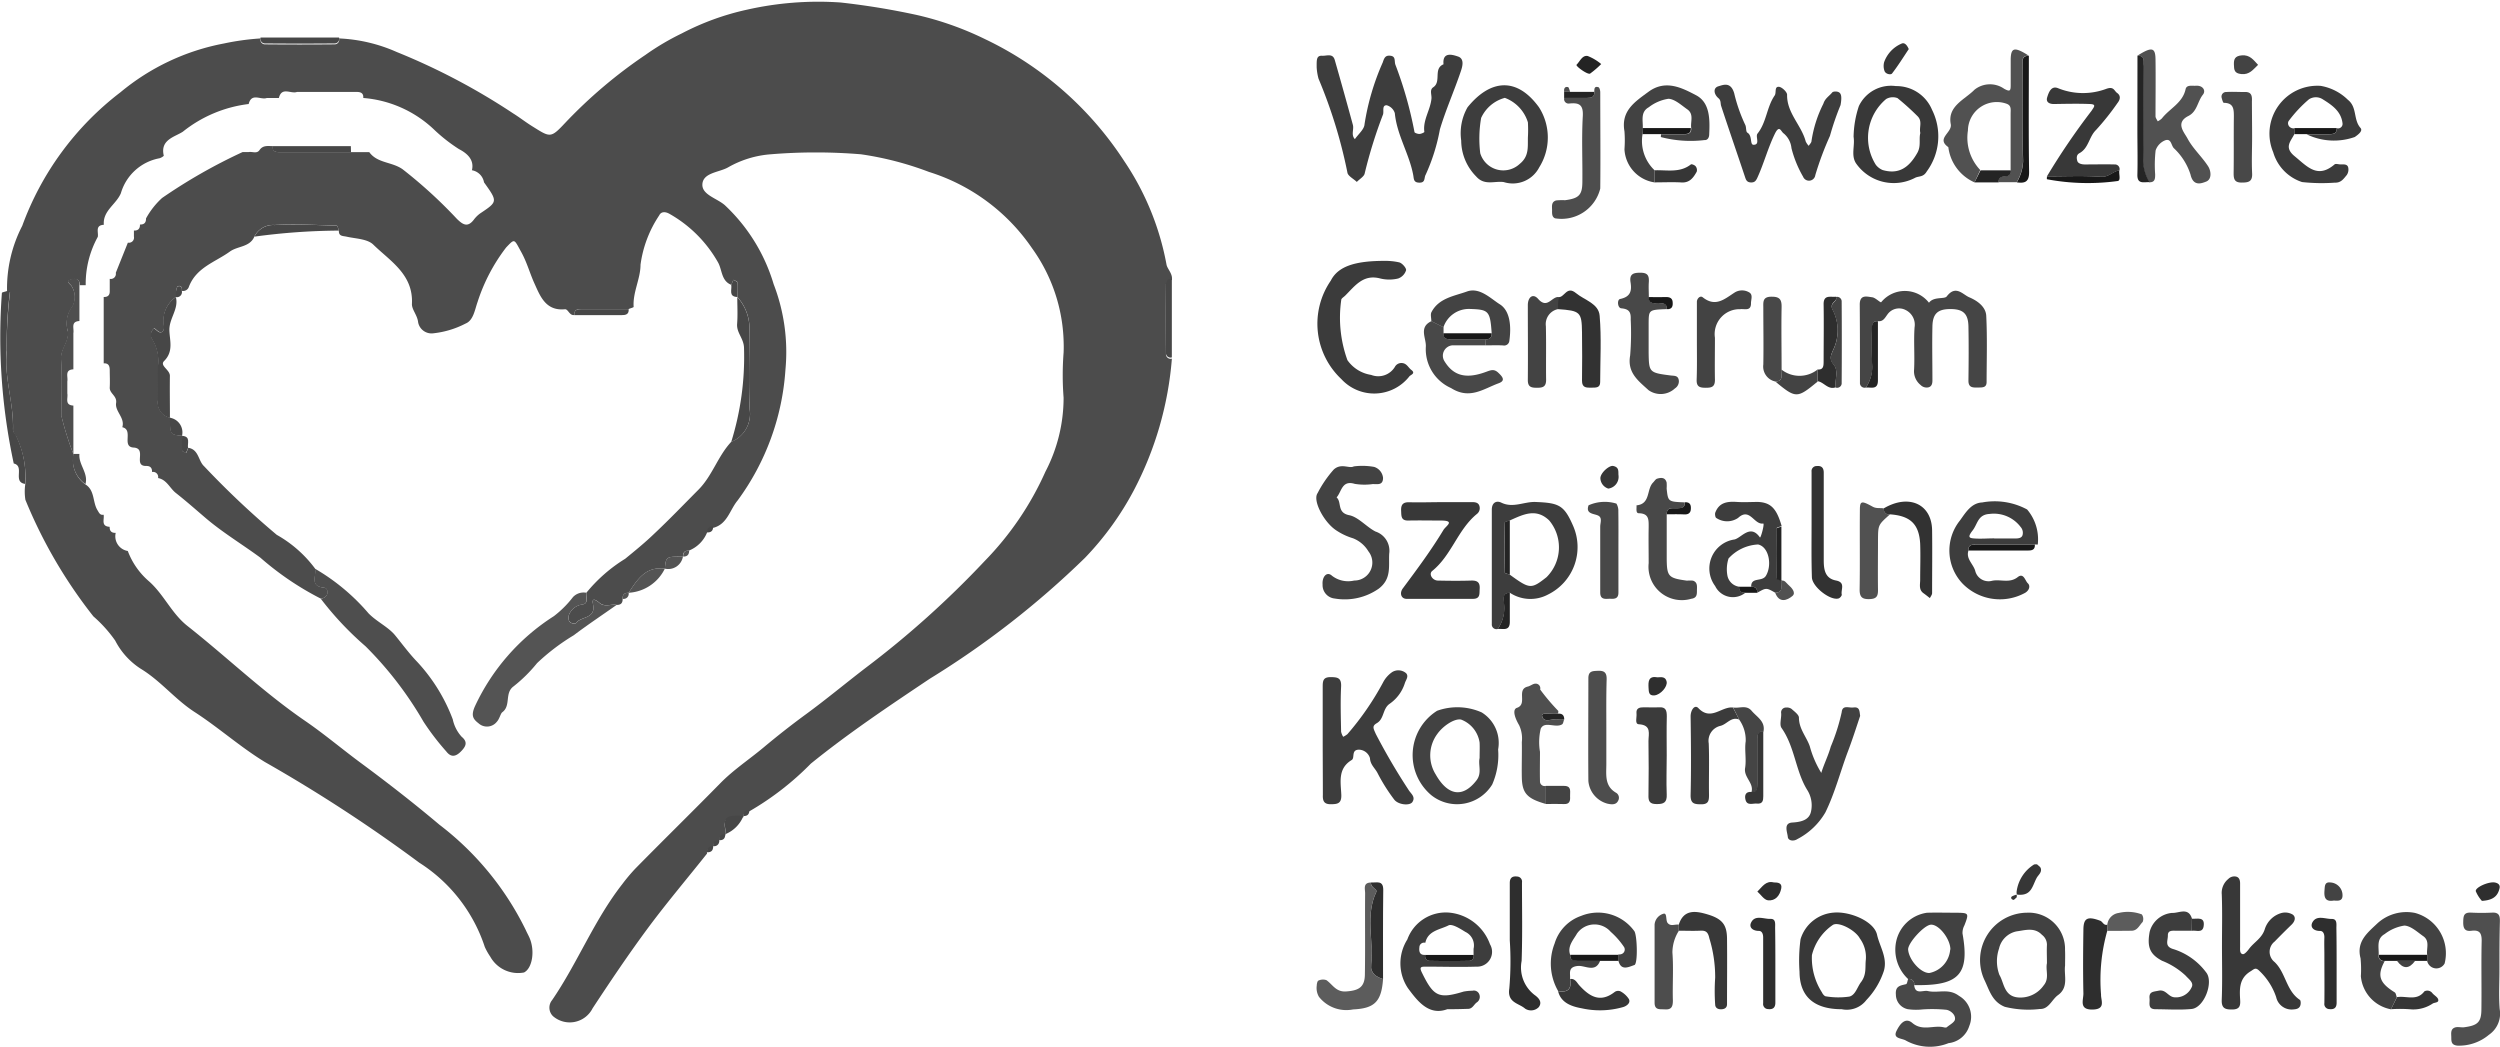 <svg xmlns="http://www.w3.org/2000/svg" width="63.304" height="26.504" viewBox="0 0 63.304 26.504"><path d="M201.987,359.411a.828.828,0,0,1-.458.459c-.106,0-.157.047-.153.153-.43,0-.43,0-.458.306-.486-.066-.7.277-.917.611q-.159-.006-.153.153t-.153.153c-.143-.026-.3.061-.431-.051-.077-.067-.206-.148-.168.021.088.389-.3.314-.422.484-.026.036-.16.019-.186-.063a.24.24,0,0,1,.031-.2.423.423,0,0,1,.295-.2c.188-.016.1-.19.117-.3a3.916,3.916,0,0,1,.982-.859c.244-.2.491-.4.721-.621.389-.365.758-.75,1.135-1.129.351-.353.491-.851.83-1.212a.764.764,0,0,0,.467-.822c-.032-.652-.011-1.307-.008-1.961a1.191,1.191,0,0,0-.306-.885c0-.125,0-.25,0-.374,0-.022-.063-.04-.1-.06l-.052.128c-.259-.1-.228-.383-.34-.575a3.242,3.242,0,0,0-1.229-1.225c-.1-.056-.208-.06-.256.04a2.949,2.949,0,0,0-.474,1.25c0,.359-.2.7-.174,1.068,0,.014-.081.035-.124.053h-1.187c-.1,0-.2.011-.189.153-.127.022-.157-.155-.241-.146-.492.048-.63-.344-.774-.66-.115-.255-.187-.527-.327-.781-.19-.343-.161-.359-.387-.123a4.538,4.538,0,0,0-.723,1.379c-.071.2-.106.469-.306.548a2.312,2.312,0,0,1-.816.246.346.346,0,0,1-.383-.277c-.018-.183-.164-.325-.157-.469.037-.746-.549-1.08-.979-1.5-.149-.145-.441-.149-.671-.2-.1-.023-.208-.006-.2-.157-.018-.043-.034-.123-.053-.124-.526-.015-1.053-.045-1.577-.016a.527.527,0,0,0-.509.293c-.116.272-.422.236-.621.38-.371.268-.848.4-1.037.889a.152.152,0,0,1-.176.106c0-.074-.008-.145-.1-.12-.026.007-.041.079-.048.124a.92.92,0,0,0,0,.149.727.727,0,0,0-.305.745c0,.075-.009.154-.095.148-.056,0-.135-.108-.158-.094a.205.205,0,0,0-.045.271,1.033,1.033,0,0,1,.144.707c0,.28.01.561,0,.84a.388.388,0,0,0,.309.44c0,.43,0,.43.306.458,0,.125,0,.25,0,.375,0,.022.063.04.1.06l.052-.129c.268.043.251.332.4.467a21.9,21.9,0,0,0,1.84,1.737,3.106,3.106,0,0,1,.969.853c.056.167-.16.443.234.485.113.012.142.235-.082.28a7.457,7.457,0,0,1-1.536-1.04c-.466-.344-.969-.643-1.414-1.028-.234-.2-.477-.414-.726-.61-.154-.121-.23-.336-.45-.378a.129.129,0,0,0-.153-.153q.006-.159-.153-.153c-.334,0,.031-.445-.313-.466-.316-.019.006-.449-.287-.515.074-.239-.19-.4-.157-.613.029-.183-.169-.239-.161-.393s0-.288,0-.431c0-.1-.02-.189-.153-.18v-1.681q.159.006.153-.153v-.306a.129.129,0,0,0,.153-.153l.306-.764a.129.129,0,0,0,.153-.153v-.153q.158.006.153-.153.158.006.153-.153a2,2,0,0,1,.406-.518,13.694,13.694,0,0,1,2.039-1.163h.153c.093-.019.207.051.277-.051.087-.128.213-.1.334-.1-.011.145.087.153.191.153h2.254c.205.284.574.241.845.434a11.9,11.9,0,0,1,1.374,1.256c.149.145.269.224.425.024a.74.74,0,0,1,.161-.161c.449-.3.45-.3.1-.789a.375.375,0,0,0-.306-.306c.069-.286-.154-.445-.329-.536a4.139,4.139,0,0,1-.63-.494,2.94,2.94,0,0,0-1.792-.8c.009-.133-.075-.154-.179-.153h-1.5c-.15.058-.387-.142-.458.153h-.306c-.15.058-.387-.142-.459.153a3.3,3.3,0,0,0-1.666.7c-.2.133-.581.2-.484.607,0,.013-.073.061-.116.068a1.256,1.256,0,0,0-.97.883c-.119.285-.461.443-.432.8-.228.013-.13.19-.153.306a2.465,2.465,0,0,0-.306,1.223h-.153c.012-.149-.1-.174-.194-.148-.192.052-.035.117,0,.188a.511.511,0,0,1,.014.5.7.7,0,0,0-.115.636c.03.266-.189.438-.173.7.03.479.008.961.009,1.442a7.489,7.489,0,0,0,.305.967.747.747,0,0,0,.306.764c.235.153.174.446.3.65.04.064.062.131.155.114.023.116-.076.293.153.306q-.006.159.153.153a.377.377,0,0,0,.306.459,1.884,1.884,0,0,0,.539.77c.374.331.571.812.97,1.127,1,.789,1.917,1.674,2.974,2.4.5.342.968.741,1.458,1.1.666.493,1.322,1.005,1.951,1.535a7.484,7.484,0,0,1,2.188,2.671c.029.066.064.127.092.191.145.336.069.776-.14.879a.805.805,0,0,1-.853-.4,1.634,1.634,0,0,1-.139-.246,4.011,4.011,0,0,0-1.66-2.135,38.491,38.491,0,0,0-3.911-2.55c-.617-.376-1.164-.867-1.772-1.261-.5-.322-.862-.792-1.371-1.1a1.857,1.857,0,0,1-.645-.712,3.375,3.375,0,0,0-.552-.613,12.228,12.228,0,0,1-1.722-2.952,1.33,1.33,0,0,1-.005-.38,2.375,2.375,0,0,0-.217-1.2c-.023-.063-.093-.1-.091-.191.02-.669-.228-1.314-.159-1.993a11.332,11.332,0,0,1,.084-1.5h-.076a3.449,3.449,0,0,1,.384-1.673,7.478,7.478,0,0,1,2.487-3.382,5.765,5.765,0,0,1,2.616-1.235,6.407,6.407,0,0,1,.932-.129.117.117,0,0,0,.12.15q.874.008,1.747,0a.117.117,0,0,0,.12-.15,4.019,4.019,0,0,1,1.461.344,16.511,16.511,0,0,1,2.941,1.55c.161.1.313.219.477.322.47.294.475.32.846-.076a12.161,12.161,0,0,1,2.034-1.723,6.4,6.4,0,0,1,.92-.544,6.6,6.6,0,0,1,1.647-.6,8.187,8.187,0,0,1,2.373-.183,18.779,18.779,0,0,1,1.93.316,7.944,7.944,0,0,1,1.727.611,8.624,8.624,0,0,1,3.526,3.089,6.918,6.918,0,0,1,1.07,2.615c.018.118.165.235.137.4a.117.117,0,0,0-.15.12q-.008.873,0,1.747a.117.117,0,0,0,.15.12,8.627,8.627,0,0,1-.967,3.341,7.55,7.55,0,0,1-1.236,1.706,22.511,22.511,0,0,1-3.928,3.059c-1.024.686-2.049,1.37-3.012,2.15a7.291,7.291,0,0,1-1.555,1.206q-.158-.006-.153.153a.933.933,0,0,0-.36.008c-.2.093-.061.3-.1.45a.129.129,0,0,0-.153.153q-.159-.006-.153.153a.13.13,0,0,0-.153.153c-.5.631-1.026,1.25-1.507,1.9s-.943,1.337-1.392,2.02a.648.648,0,0,1-1,.2.3.3,0,0,1-.025-.408c.647-.945,1.065-2.027,1.777-2.937a4.57,4.57,0,0,1,.329-.392c.714-.726,1.442-1.439,2.156-2.166.332-.338.73-.6,1.089-.9s.714-.579,1.085-.85c.51-.374,1-.782,1.507-1.171a23.911,23.911,0,0,0,3.008-2.7,7.751,7.751,0,0,0,1.54-2.264,4.048,4.048,0,0,0,.461-1.874,7.427,7.427,0,0,1,0-1.145,4.241,4.241,0,0,0-.8-2.642,4.943,4.943,0,0,0-2.61-1.931,8.077,8.077,0,0,0-1.72-.446,13.944,13.944,0,0,0-2.289,0,2.559,2.559,0,0,0-1.077.331c-.227.13-.648.131-.651.443,0,.254.371.342.566.512a4.491,4.491,0,0,1,1.238,2,4.774,4.774,0,0,1,.3,2.163,6.286,6.286,0,0,1-1.21,3.315c-.2.239-.259.6-.615.694A.13.13,0,0,0,201.987,359.411Z" transform="translate(-184.082 -345.929)" fill="#4c4c4c"/><path d="M304.212,351.252c0-.185-.009-.3.14-.291.112.007.267-.071.318.106q.235.82.459,1.644c.032.117-.053.253.051.361.085-.125.238-.248.244-.377a6.207,6.207,0,0,1,.463-1.569c.037-.117.069-.178.188-.166.145.014.1.131.129.223a9.912,9.912,0,0,1,.485,1.71c0,.02.082.049.126.048s.126-.04.124-.052c-.043-.3.155-.557.18-.846.008-.1-.053-.219.045-.284.214-.143-.007-.47.26-.582-.032-.326.232-.242.358-.2.182.054.121.258.078.384-.166.491-.378.966-.527,1.462a4.844,4.844,0,0,1-.361,1.151c-.045.076,0,.2-.154.2s-.142-.088-.161-.193c-.1-.537-.413-1.011-.466-1.567a.3.3,0,0,0-.207-.2c-.123,0-.066.147-.091.232a11.922,11.922,0,0,0-.464,1.49c-.012.082-.132.147-.2.22-.083-.08-.23-.153-.239-.241a12.447,12.447,0,0,0-.731-2.374A1.4,1.4,0,0,1,304.212,351.252Z" transform="translate(-270.872 -349.549)" fill="#3d3d3d"/><path d="M212.619,398.752c.224-.045.194-.268.082-.28-.394-.041-.178-.318-.234-.485a5.237,5.237,0,0,1,1.36,1.133c.207.212.5.345.672.555s.357.463.561.674a4.413,4.413,0,0,1,.9,1.456.943.943,0,0,0,.226.441c.159.132.108.242-.019.371s-.248.16-.371,0a6.366,6.366,0,0,1-.577-.753,9.115,9.115,0,0,0-1.468-1.91A8.053,8.053,0,0,1,212.619,398.752Z" transform="translate(-204.495 -383.589)" fill="#4e4e4e"/><path d="M354.086,375a.117.117,0,0,1-.15-.121c0-.66,0-1.321-.005-1.981,0-.261.182-.2.313-.184.083.008.209.143.23.125a.774.774,0,0,1,1.21.014c.119-.164.391-.084.449-.16.23-.3.405-.048.573.023.2.085.416.236.428.468.028.557.01,1.117.009,1.676,0,.148-.109.137-.21.14-.129,0-.252.015-.25-.178.006-.457.009-.914,0-1.371-.007-.324-.137-.438-.456-.438s-.449.114-.456.438c-.01.457,0,.914,0,1.371,0,.084-.022.153-.1.173a.213.213,0,0,1-.2-.06.446.446,0,0,1-.164-.394c.018-.355-.013-.712.012-1.066a.412.412,0,0,0-.223-.436.359.359,0,0,0-.467.115c-.055.072-.105.183-.234.165s-.153.084-.153.188a9.377,9.377,0,0,0,.009.962A.943.943,0,0,1,354.086,375Z" transform="translate(-306.839 -365.187)" fill="#454545"/><path d="M304.758,409.077c0-.457,0-.914,0-1.371,0-.145.015-.237.195-.237s.282.015.271.24c-.019.38-.007.761,0,1.142a.391.391,0,0,0,.053.129.583.583,0,0,0,.107-.067,7.157,7.157,0,0,0,.9-1.305.724.724,0,0,1,.238-.27.3.3,0,0,1,.349.033c.073.085-.01.169-.036.26a1,1,0,0,1-.392.52c-.171.13-.127.376-.317.485-.129.074-.08.14-.023.273a16.108,16.108,0,0,0,.825,1.409c.058.1.19.178.1.315-.069.1-.362.069-.461-.066a4.506,4.506,0,0,1-.418-.664c-.061-.125-.186-.212-.194-.382a.3.3,0,0,0-.277-.215c-.207,0-.1.208-.185.261-.36.216-.277.565-.264.881.009.226-.1.239-.273.239s-.2-.094-.194-.238C304.762,409.991,304.758,409.534,304.758,409.077Z" transform="translate(-271.265 -390.323)" fill="#3d3d3d"/><path d="M343.83,354.211a6.937,6.937,0,0,0-.269.782,7.788,7.788,0,0,0-.371.994.161.161,0,0,1-.309.038,2.818,2.818,0,0,1-.294-.721.556.556,0,0,0-.194-.372c-.073-.045-.107-.238-.228.009-.177.363-.276.75-.443,1.113-.034.073-.067.12-.16.117s-.123-.05-.148-.129c-.2-.6-.408-1.2-.607-1.806-.022-.067,0-.144-.071-.2-.116-.1-.139-.258,0-.3.114-.031.31-.128.4.174a4.015,4.015,0,0,0,.279.8c.033.06.013.176.055.2.134.077.057.308.157.307.177,0,.04-.207.1-.283.229-.286.231-.67.435-.966.048-.069-.014-.229.108-.219.077.007.207.133.206.2-.008.465.362.77.471,1.182a.412.412,0,0,0,.077.113c.024-.041.07-.082.07-.122a3.1,3.1,0,0,1,.3-.943c.043-.139.149-.194.225-.287.022-.027.1-.029.141-.016C343.836,353.9,343.874,353.965,343.83,354.211Z" transform="translate(-297.224 -351.551)" fill="#3d3d3d"/><path d="M387.076,427.912c0-.431.011-.863-.005-1.294a.451.451,0,0,1,.164-.393.214.214,0,0,1,.2-.061c.077.02.1.089.1.173,0,.533,0,1.066,0,1.6,0,.074-.014.176.068.191.043.008.116-.077.158-.133.128-.175.335-.269.405-.519a.619.619,0,0,1,.423-.392.373.373,0,0,1,.28.043c.086.066.053.173-.03.253q-.219.212-.431.43a.329.329,0,0,0,0,.517c.286.272.292.728.64.958.025.017.027.1.012.142-.026.076-.092.095-.174.1a.4.4,0,0,1-.438-.312,1.628,1.628,0,0,0-.425-.664c-.1-.1-.133-.043-.224.012-.294.179-.279.454-.262.732.009.15-.022.232-.2.234s-.275-.026-.267-.244C387.088,428.827,387.076,428.369,387.076,427.912Z" transform="translate(-330.812 -403.967)" fill="#383838"/><path d="M305.925,369.811a1.539,1.539,0,0,1,.359.038c.075.019.185.147.173.2a.325.325,0,0,1-.2.208.957.957,0,0,1-.452,0c-.433-.116-.642.188-.889.433-.036.036-.1.073-.1.107a3.163,3.163,0,0,0,.156,1.528.9.9,0,0,0,.6.373.493.493,0,0,0,.6-.2.187.187,0,0,1,.185-.1c.119.01.156.116.233.174.115.087-.011.122-.046.159a1.13,1.13,0,0,1-1.725.074,1.924,1.924,0,0,1-.268-2.494C304.732,369.951,305.163,369.808,305.925,369.811Z" transform="translate(-270.853 -363.205)" fill="#3b3b3b"/><path d="M229.838,400.195c-.022.108.071.283-.117.3a.423.423,0,0,0-.295.2.241.241,0,0,0-.031.2c.026.082.16.1.186.063.126-.17.511-.1.422-.484-.038-.169.091-.088.168-.021.129.112.288.025.431.051-.362.255-.73.5-1.084.767a5.354,5.354,0,0,0-.929.706,3.723,3.723,0,0,1-.595.588c-.234.171-.058.488-.287.657-.041.03-.068.167-.137.24a.317.317,0,0,1-.465.036c-.137-.106-.192-.193-.09-.426a5.411,5.411,0,0,1,2-2.285,2.606,2.606,0,0,0,.484-.483A.368.368,0,0,1,229.838,400.195Z" transform="translate(-214.99 -385.185)" fill="#545454"/><path d="M320.383,395.081a.117.117,0,0,1-.15-.121c0-.967,0-1.935,0-2.9,0-.187.124-.235.239-.179.3.147.579-.028.87-.016.6.024.724.082.956.619a1.338,1.338,0,0,1-.643,1.725.943.943,0,0,1-.961-.043c-.194,0-.159.146-.15.254A.927.927,0,0,1,320.383,395.081Zm.306-1.375c.506.367.54.37.929.064a1.065,1.065,0,0,0,.069-1.437c-.336-.324-.665-.148-1,0-.043.018-.124.035-.124.053q-.01.634,0,1.269C320.565,393.671,320.645,393.688,320.688,393.706Z" transform="translate(-282.458 -379.154)" fill="#3d3d3d"/><path d="M305.124,388.592a1.687,1.687,0,0,1,.516.013.326.326,0,0,1,.225.276c0,.2-.149.156-.264.159a1.505,1.505,0,0,1-.454-.006c-.327-.1-.33.2-.458.343.137.121,0,.388.321.451.23.046.44.3.663.413a.512.512,0,0,1,.348.56c-.018.317.064.635-.264.886a1.5,1.5,0,0,1-1.113.251.341.341,0,0,1-.31-.354c-.016-.2.11-.342.238-.223a.669.669,0,0,0,.563.121.455.455,0,0,0,.36-.738.789.789,0,0,0-.391-.332,1.583,1.583,0,0,1-.443-.213c-.3-.209-.583-.745-.454-.929a2.861,2.861,0,0,1,.411-.6C304.809,388.5,305.009,388.656,305.124,388.592Z" transform="translate(-270.844 -376.782)" fill="#424242"/><path d="M367.09,430.825c-.033.245.1.546-.178.747-.158.113-.234.361-.459.352a2.487,2.487,0,0,1-.887-.054c-.329-.131-.394-.428-.522-.689a1.2,1.2,0,0,1,1.082-1.695.919.919,0,0,1,.963.944C367.095,430.556,367.09,430.683,367.09,430.825Zm-.459-.06c0-.165-.008-.317,0-.467a.314.314,0,0,0-.127-.252c-.189-.2-.435-.113-.638-.088a.57.57,0,0,0-.448.436.991.991,0,0,0,.009.667c.122.2.11.546.485.572a.718.718,0,0,0,.636-.306C366.7,431.147,366.591,430.941,366.631,430.765Z" transform="translate(-314.799 -406.375)" fill="#414141"/><path d="M362.392,353.828a1.125,1.125,0,0,1-.663-.892c-.317-.222.1-.364.062-.579-.09-.462.355-.623.6-.875a.627.627,0,0,1,.753-.023c.13.069.163.065.164-.075,0-.227,0-.454,0-.682.009-.293.1-.309.457-.083-.205,0-.15.158-.151.267,0,.8-.015,1.6.007,2.4a1.123,1.123,0,0,1-.162.538H363c-.011-.143.087-.144.19-.156a.119.119,0,0,0,.116-.15v-1.43c0-.1.024-.206-.1-.25a.731.731,0,0,0-.981.677,1.186,1.186,0,0,0,.312,1Z" transform="translate(-312.394 -349.21)" fill="#515151"/><path d="M348.7,410.891c-.1.3-.2.614-.318.922-.188.506-.321,1.027-.561,1.52a1.75,1.75,0,0,1-.711.678c-.092.062-.233.045-.242-.055-.011-.121-.117-.35.114-.364s.425-.066.472-.271a.727.727,0,0,0-.1-.563c-.291-.479-.309-1.084-.644-1.56-.06-.085,0-.248-.01-.374a.123.123,0,0,1,.128-.144.2.2,0,0,1,.135.035c.072.066.186.146.187.221,0,.286.193.487.275.726a2.553,2.553,0,0,0,.291.673c.068-.225.176-.434.24-.665a4.97,4.97,0,0,0,.277-.873c.018-.195.191-.1.3-.119C348.693,410.659,348.682,410.777,348.7,410.891Z" transform="translate(-301.598 -392.764)" fill="#414141"/><path d="M315.159,411.743a1.855,1.855,0,0,1-.15.887,1.044,1.044,0,0,1-1.54.272,1.326,1.326,0,0,1,.145-2.139,1.519,1.519,0,0,1,1.128.041A.908.908,0,0,1,315.159,411.743Zm-.469.217c0-.139.006-.266,0-.391a.737.737,0,0,0-.471-.584c-.178-.031-.466.174-.6.365a.911.911,0,0,0-.039,1.028c.283.5.663.629,1.035.142C314.754,412.334,314.65,412.135,314.69,411.959Z" transform="translate(-277.224 -392.765)" fill="#424242"/><path d="M312.985,391.9c.254,0,.508,0,.762,0,.085,0,.151.024.171.1a.185.185,0,0,1-.065.2c-.483.394-.641,1.045-1.128,1.44-.1.078,0,.243.139.246.279.006.559.009.838,0,.158-.006.233.041.222.209-.009.124.021.255-.175.254-.559,0-1.117,0-1.676,0-.137,0-.187-.144-.093-.268.359-.482.717-.964,1.028-1.479.062-.1.3-.231-.051-.236-.28,0-.559-.006-.838,0-.189.005-.178-.114-.184-.246-.008-.162.051-.223.214-.217C312.426,391.91,312.706,391.9,312.985,391.9Z" transform="translate(-276.456 -379.185)" fill="#383838"/><path d="M318.532,356.19c-.229-.036-.488.1-.7-.143a1.3,1.3,0,0,1-.379-.909,1.322,1.322,0,0,1,.161-.843c.568-.7,1.24-.782,1.808,0a1.421,1.421,0,0,1,.007,1.521A.754.754,0,0,1,318.532,356.19Zm.61-1.135a3.255,3.255,0,0,0,0-.378.963.963,0,0,0-.584-.62.921.921,0,0,0-.6.508,3.048,3.048,0,0,0-.023.893.609.609,0,0,0,1,.271C319.175,355.535,319.136,355.3,319.142,355.056Z" transform="translate(-280.453 -351.579)" fill="#3d3d3d"/><path d="M313.074,431.913c-.467.173-.755-.206-1-.539a1.131,1.131,0,0,1-.011-1.227,1.035,1.035,0,0,1,1.074-.679,1.219,1.219,0,0,1,1.019.8.376.376,0,0,1-.343.567c-.43.014-.861,0-1.292,0-.119,0-.158.013-.085.159.294.6.423.664,1.054.472a1.266,1.266,0,0,1,.22-.021.147.147,0,0,1,.176.093.169.169,0,0,1-.06.2c-.08.052-.11.171-.236.166C313.441,431.909,313.289,431.913,313.074,431.913Zm-.556-1.376a.117.117,0,0,0,.119.15q.492.01.984,0a.117.117,0,0,0,.119-.15v-.153a.378.378,0,0,0-.206-.428c-.134-.082-.337-.213-.43-.165-.212.108-.519.13-.586.44a.119.119,0,0,0-.15.116C312.356,430.45,312.374,430.549,312.518,430.537Z" transform="translate(-276.427 -406.358)" fill="#3d3d3d"/><path d="M392.082,354.988c-.092.186-.269.335.007.561.32.262.578.577,1.011.207.029-.025.1,0,.149,0,.074,0,.168-.013.194.069a.244.244,0,0,1-.034.2c-.076.089-.143.2-.3.193a4.546,4.546,0,0,1-.832-.015,1.124,1.124,0,0,1-.731-.756,1.213,1.213,0,0,1,1.2-1.68,1.291,1.291,0,0,1,.692.354c.239.188.132.5.318.711.071.079-.07.178-.144.23a1.583,1.583,0,0,1-1.223-.07h.581c.1,0,.193-.017.183-.153a.114.114,0,0,0,.149-.119c-.033-.308-.266-.466-.5-.612a.321.321,0,0,0-.351,0,3.3,3.3,0,0,0-.511.546c-.049.066,0,.2.145.19Z" transform="translate(-333.985 -351.593)" fill="#3b3b3b"/><path d="M362.619,393.109c-.073.217.136.347.177.537a.347.347,0,0,0,.422.228c.212-.045.439.071.647-.092.152-.12.188.092.257.156s.038.177-.066.24a1.322,1.322,0,0,1-1.594-.24,1.217,1.217,0,0,1-.058-1.592c.137-.188.283-.443.562-.455a1.729,1.729,0,0,1,1.138.178,1.168,1.168,0,0,1,.27.885c0,.007-.048,0-.073,0h-1.491C362.7,392.956,362.608,392.965,362.619,393.109Zm.649-.306c.178,0,.357,0,.534,0,.079,0,.163-.008.186-.085a.222.222,0,0,0-.049-.207.848.848,0,0,0-.787-.329c-.3.016-.3.259-.432.423-.141.182-.073.192.088.2S363.115,392.8,363.268,392.8Z" transform="translate(-312.774 -379.168)" fill="#3d3d3d"/><path d="M379.356,350.617c.359-.227.452-.211.457.087.007.483,0,.965,0,1.448,0,.043.036.085.056.128a.43.43,0,0,0,.106-.074c.195-.251.524-.388.6-.741.027-.116.164-.079.26-.086.178-.013.26.124.179.225-.138.172-.145.427-.366.539-.344.173-.109.413-.022.577.136.254.364.457.52.7.074.116.1.33-.055.388-.105.039-.321.134-.392-.181a1.559,1.559,0,0,0-.422-.667c-.069-.071-.064-.252-.217-.2a.422.422,0,0,0-.244.256,3.238,3.238,0,0,0-.012.607c0,.1,0,.209-.153.2a1.124,1.124,0,0,1-.162-.538c.023-.8.011-1.6.007-2.4C379.506,350.775,379.561,350.618,379.356,350.617Z" transform="translate(-325.232 -349.208)" fill="#515151"/><path d="M353.351,355.093a2.58,2.58,0,0,1,.133-.776.9.9,0,0,1,.938-.508.975.975,0,0,1,.915.6,1.5,1.5,0,0,1-.134,1.562c-.087.15-.2.112-.294.16a1.163,1.163,0,0,1-1.5-.371C353.282,355.557,353.388,355.322,353.351,355.093Zm1.689-.1c-.033-.144.064-.3-.078-.43a6.586,6.586,0,0,0-.5-.45.337.337,0,0,0-.286.023,1.281,1.281,0,0,0-.262,1.666.421.421,0,0,0,.173.133c.4.115.663-.052.88-.439C355.064,355.319,355,355.158,355.04,355Z" transform="translate(-306.415 -351.629)" fill="#383838"/><path d="M349.466,431.918c-.723,0-1.066-.341-1.068-.949a4,4,0,0,1,.026-.825.95.95,0,0,1,.837-.672c.415-.038,1.026.221,1.1.561.067.3.272.586.171.919a1.949,1.949,0,0,1-.44.732A.624.624,0,0,1,349.466,431.918Zm.611-1.254a.8.8,0,0,0-.153-.54c-.112-.21-.548-.439-.689-.336a1.3,1.3,0,0,0-.523.759,1.6,1.6,0,0,0,.254.945c.018.043.067.1.1.1a1.92,1.92,0,0,0,.595.006c.156-.04.2-.248.3-.374C350.1,431.032,350.055,430.852,350.077,430.664Z" transform="translate(-302.831 -406.363)" fill="#383838"/><path d="M341.845,394.186c-.229-.131-.229-.131-.458,0q.006-.158-.153-.153c-.006-.256.275-.113.374-.279.16-.269.075-.732-.2-.791a1.082,1.082,0,0,0-.748.355.894.894,0,0,0-.028.434.351.351,0,0,0,.3.281q-.006.158.153.153a.5.5,0,0,1-.764-.171.743.743,0,0,1,.492-1.179c.177-.044.4-.4.642-.051.019.029.126-.36.082-.353-.233.038-.336-.417-.635-.141a.493.493,0,0,1-.553,0c-.025-.013-.038-.1-.024-.136.1-.261.31-.285.549-.269.176.012.354,0,.531,0,.327.014.473.167.6.61-.043.018-.124.035-.124.053q-.01.634,0,1.269c0,.018.081.035.124.053C341.975,394,342.074,394.173,341.845,394.186Z" transform="translate(-296.891 -379.176)" fill="#3d3d3d"/><path d="M332.8,354.972a1.022,1.022,0,0,0,.306.917v.306a.893.893,0,0,1-.764-.839,3.014,3.014,0,0,0,0-.454c-.093-.519.262-.747.606-1,.433-.321.853-.1,1.206.085s.352.608.334.985c0,.093-.044.157-.12.151a2.968,2.968,0,0,1-1.1-.075c-.01,0,0-.048,0-.073h.582c.1,0,.193-.017.183-.153-.025-.161.076-.355-.1-.477-.151-.106-.312-.258-.476-.268a1.082,1.082,0,0,0-.5.215c-.217.122-.142.341-.151.53Z" transform="translate(-291.208 -351.576)" fill="#424242"/><path d="M409.3,430.927c0,.33-.02.662.006.99a.649.649,0,0,1-.273.652,1.174,1.174,0,0,1-.8.274c-.147-.016-.152-.1-.152-.2s-.028-.214.089-.258c.067-.025.152,0,.227-.006.35-.044.442-.128.446-.446.008-.584-.007-1.168.007-1.752,0-.208-.072-.27-.261-.246-.171.022-.209-.069-.206-.223s.013-.246.2-.237a5.262,5.262,0,0,0,.533,0c.18-.009.2.09.195.235C409.3,430.115,409.3,430.521,409.3,430.927Z" transform="translate(-346.01 -406.366)" fill="#4f4f4f"/><path d="M400.484,431.9a.934.934,0,0,1-.762-.838,2.834,2.834,0,0,0-.008-.453c-.112-.428.177-.647.429-.887a1.09,1.09,0,0,1,.95-.262,1.057,1.057,0,0,1,.75,1.279.238.238,0,0,1-.442-.061v-.153c-.025-.161.076-.355-.1-.477-.151-.106-.312-.259-.476-.268a1.078,1.078,0,0,0-.5.215c-.217.122-.143.341-.152.53a.13.13,0,0,0,.153.153c-.2.368-.135.552.253.793.031.019.036.082.053.124Z" transform="translate(-339.941 -406.343)" fill="#424242"/><path d="M357.535,431.155a1.014,1.014,0,0,1-.306-.937.93.93,0,0,1,.785-.742c.253-.007.506,0,.76,0,.295.005.306.012.186.32a.4.4,0,0,0-.048.207c.178.994-.072,1.3-1.073,1.306h-.152A.13.13,0,0,0,357.535,431.155Zm1.07-.748c0-.272-.3-.649-.5-.628-.175.019-.584.472-.57.633.023.265.322.594.537.59A.656.656,0,0,0,358.6,430.407Z" transform="translate(-309.218 -406.364)" fill="#414141"/><path d="M371.062,356.19a17.53,17.53,0,0,1,1.128-1.658c.065-.1.131-.167-.04-.173-.3-.012-.607-.005-.911,0-.121,0-.208-.05-.171-.17s.1-.3.272-.232a1.679,1.679,0,0,0,1.221.019c.193-.071.2.044.274.1.1.069.087.164.014.257a6.508,6.508,0,0,1-.543.682c-.182.175-.186.463-.422.589-.085.046-.071.139-.052.2s.107.085.186.085c.253,0,.506-.006.759,0a.117.117,0,0,1,.12.15c-.164.027-.268.177-.469.163C371.974,356.169,371.517,356.19,371.062,356.19Z" transform="translate(-319.23 -351.725)" fill="#383838"/><path d="M381.467,429.873c-.126,0-.253,0-.38,0-.1,0-.227-.021-.225.117s-.094.285.149.351a1.646,1.646,0,0,1,.819.585c.2.244-.05.9-.369.928-.3.029-.607.007-.91.006-.208,0-.141-.16-.153-.27-.019-.183.1-.17.234-.2.181-.035.236.153.393.168a.433.433,0,0,0,.431-.238c.08-.129-.064-.217-.144-.31a1.892,1.892,0,0,0-.6-.378c-.307-.165-.381-.348-.311-.733a.644.644,0,0,1,.57-.478c.167.011.409-.153.5.143Z" transform="translate(-325.968 -406.305)" fill="#3d3d3d"/><path d="M357.523,435.559a.13.13,0,0,1,.153.153c.026.254.224.122.348.151.257.06.521-.079.789.123a.609.609,0,0,1,.258.762.621.621,0,0,1-.525.434,1.26,1.26,0,0,1-1.07-.06c-.109-.072-.353-.042-.244-.256.06-.119.2-.366.4-.193.256.214.534.047.793.108.024.006.059.011.074,0,.076-.064.2-.126.21-.2.019-.123-.118-.226-.213-.243a3.6,3.6,0,0,0-.605-.01,1.5,1.5,0,0,1-.378-.006.377.377,0,0,1-.3-.366c-.02-.224.113-.231.259-.268C357.5,435.677,357.505,435.6,357.523,435.559Z" transform="translate(-309.206 -410.768)" fill="#484848"/><path d="M334.257,390.605c0,.382,0,.763,0,1.145.006.432.047.472.513.535a.838.838,0,0,1,.152,0c.123.043.1.153.1.25s0,.19-.144.209a.844.844,0,0,1-1.078-.9c0-.305-.006-.611,0-.916,0-.186.01-.344-.25-.35-.084,0-.051-.126-.058-.2.359-.033.25-.406.419-.577.036-.036.066-.091.109-.1.1-.029.2-.032.235.1a1.153,1.153,0,0,1,0,.152c.036.333.036.333.457.35.011.145-.088.147-.192.154S334.258,390.4,334.257,390.605Z" transform="translate(-292.053 -377.582)" fill="#484848"/><path d="M333.031,371.819c-.451.018-.454.018-.458.349,0,.254,0,.508,0,.762.008.49.017.5.554.569.1.013.2-.006.212.141a.214.214,0,0,1-.1.187.53.53,0,0,1-.669.044c-.253-.233-.544-.439-.465-.878a6.825,6.825,0,0,0,.014-.912c.008-.184-.038-.264-.24-.282-.093-.008-.111-.218-.028-.236.259-.054.3-.2.264-.422s.084-.245.263-.243.208.086.2.235c-.009.126,0,.254,0,.381,0,.2.157.144.267.152S333.042,371.674,333.031,371.819Z" transform="translate(-290.827 -363.992)" fill="#484848"/><path d="M326.825,354.011c0-.074,0-.151.106-.116.027.009.045.084.045.128,0,.812.009,1.625,0,2.437a1.009,1.009,0,0,1-1.146.754c-.078-.035-.075-.12-.074-.2,0-.1-.026-.212.1-.252a1.4,1.4,0,0,1,.227-.006c.348-.046.436-.128.44-.452.007-.558-.021-1.118.011-1.675.017-.3-.1-.347-.348-.321a.113.113,0,0,1-.12-.148h.581C326.747,354.165,326.835,354.147,326.825,354.011Z" transform="translate(-286.455 -351.686)" fill="#4d4d4d"/><path d="M325.841,431.5a1.393,1.393,0,0,1-.088-1.2,1.064,1.064,0,0,1,.671-.7,1.136,1.136,0,0,1,1.35.389c.071.114.09.826,0,.855-.138.045-.342.163-.406-.115v-.153c.145.011.19-.111.144-.187a2,2,0,0,0-.338-.386.543.543,0,0,0-.856.047c-.077.141-.245.311-.174.525-.01.136.079.153.183.153h.581c-.117.327-.385.118-.573.14-.252.03-.179.183-.191.318Q326.216,431.574,325.841,431.5Z" transform="translate(-286.388 -406.408)" fill="#414141"/><path d="M323.564,409.417c-.017.043-.022.106-.053.124-.17.1-.442-.094-.539.108a1.481,1.481,0,0,0-.019.587c0,.249-.006.5,0,.745a.116.116,0,0,0,.15.116v.459c-.475-.135-.6-.269-.61-.667-.006-.3.006-.6,0-.9a.786.786,0,0,0-.067-.425c-.153-.263-.15-.412-.058-.442.281-.093-.024-.468.277-.539.067-.016.129-.073.193-.074a.117.117,0,0,1,.119.148,5.188,5.188,0,0,0,.455.538c.012.009,0,.048,0,.073-.143.026-.421-.04-.408.047.031.218.267.065.411.1A.6.6,0,0,0,323.564,409.417Z" transform="translate(-283.958 -391.198)" fill="#4f4f4f"/><path d="M329.528,408.8q0,.458,0,.917c0,.274-.051.565.255.736a.149.149,0,0,1,.042.2c-.053.111-.179.091-.269.071a.652.652,0,0,1-.483-.575c-.007-.866,0-1.731,0-2.6,0-.187.108-.183.243-.189.161-.007.223.047.22.213C329.523,407.988,329.528,408.4,329.528,408.8Z" transform="translate(-288.853 -390.374)" fill="#4d4d4d"/><path d="M339.014,373.788c0-.33,0-.66,0-.989,0-.078.082-.166.148-.113.328.262.561.036.818-.127a.354.354,0,0,1,.354,0c.109.06.048.185.05.279,0,.208-.163.134-.273.149a.63.63,0,0,0-.64.725c0,.355-.007.71,0,1.065,0,.176-.081.2-.231.2s-.237-.022-.232-.2C339.02,374.448,339.014,374.117,339.014,373.788Z" transform="translate(-296.046 -365.158)" fill="#434343"/><path d="M315.587,375.945c-.28,0-.559,0-.838,0a.263.263,0,0,0-.2.41c.22.355.531.451,1.038.266.133-.048.21-.085.32.018s.187.2.014.265c-.386.14-.736.424-1.209.124a1.077,1.077,0,0,1-.64-1.04c.019-.217-.191-.5.143-.655l.306.153v.153c-.01.14.082.153.186.153h.883Z" transform="translate(-277.968 -367.201)" fill="#484848"/><path d="M339.677,410.955c-.2-.08-.308.117-.47.159a.389.389,0,0,0-.3.447c.017.432,0,.866.007,1.3,0,.143-.011.24-.193.24s-.278-.014-.273-.24c.016-.662.009-1.324,0-1.986,0-.156.1-.307.194-.212.32.34.59-.048.879-.012Z" transform="translate(-295.639 -392.735)" fill="#3b3b3b"/><path d="M305.9,429.165c-.04.577-.22.744-.757.769a.883.883,0,0,1-.866-.319.439.439,0,0,1-.056-.282c0-.044.016-.119.043-.129a.268.268,0,0,1,.2-.012c.158.108.241.305.5.287.323-.022.471-.11.476-.425.011-.686,0-1.373.006-2.06,0-.11-.06-.271.15-.273-.025.123.165.174.136.234-.291.6-.065,1.235-.133,1.849C305.575,429.01,305.72,429.11,305.9,429.165Z" transform="translate(-270.879 -404.374)" fill="#5c5c5c"/><path d="M334.244,411.9c0,.329-.013.659,0,.987.011.211-.076.252-.262.248-.17,0-.206-.074-.2-.228.008-.456.006-.911,0-1.367,0-.18.085-.407-.246-.426-.107-.006-.046-.175-.057-.269-.016-.14.077-.161.187-.16.127,0,.254.007.38,0,.176-.012.2.08.2.23C334.238,411.246,334.244,411.575,334.244,411.9Z" transform="translate(-292.04 -392.775)" fill="#3b3b3b"/><path d="M326.313,372.695c.16.03.213-.3.453-.1.219.181.577.262.6.577.047.555.014,1.117.013,1.676,0,.149-.108.139-.209.141-.128,0-.253.016-.251-.178q.008-.61,0-1.22c-.006-.518-.043-.551-.61-.59Z" transform="translate(-286.86 -365.173)" fill="#323232"/><path d="M329.812,393.107c0,.354,0,.709,0,1.063,0,.145-.087.161-.194.155s-.267.048-.267-.157c0-.557,0-1.114,0-1.67,0-.094.058-.223-.049-.278s-.328-.036-.246-.262a1.007,1.007,0,0,1,.705-.043.359.359,0,0,1,.049.2C329.815,392.449,329.812,392.778,329.812,393.107Z" transform="translate(-288.831 -379.163)" fill="#484848"/><path d="M321.838,427.784c0-.484,0-.968,0-1.452,0-.136.071-.177.186-.163a.129.129,0,0,1,.123.151c0,.662.014,1.325-.009,1.986a.875.875,0,0,0,.328.862c.1.071.205.178.105.309a.273.273,0,0,1-.345.037c-.157-.139-.457-.146-.4-.509A8.045,8.045,0,0,0,321.838,427.784Z" transform="translate(-283.608 -403.974)" fill="#2e2e2e"/><path d="M354.693,392.225c-.3.267-.3.267-.305.623,0,.432-.006.865,0,1.3,0,.158-.044.218-.21.224-.2.008-.259-.058-.255-.257.011-.661,0-1.323.006-1.984,0-.244.029-.262.322-.1.1.056.193.025.287.046A.129.129,0,0,0,354.693,392.225Z" transform="translate(-306.834 -379.202)" fill="#515151"/><path d="M349.514,390.039c0-.433,0-.866,0-1.3a.127.127,0,0,1,.129-.145c.122-.012.18.043.179.171,0,.738,0,1.477,0,2.215,0,.244.036.459.309.512.252.048.12.231.147.356.006.028-.048.094-.085.1-.212.055-.666-.3-.671-.538C349.507,390.956,349.514,390.5,349.514,390.039Z" transform="translate(-303.642 -376.793)" fill="#323232"/><path d="M316.058,373.914v-.153q.159.006.153-.153c-.04-.578-.079-.6-.564-.616a.679.679,0,0,0-.658.464l-.306-.153c0-.075-.026-.164,0-.224.186-.364.579-.412.9-.528s.6.176.83.321c.275.17.294.583.245.93a.132.132,0,0,1-.157.114C316.36,373.908,316.209,373.914,316.058,373.914Z" transform="translate(-278.439 -365.169)" fill="#434343"/><path d="M387.847,355.477c0,.3-.014.608,0,.911.014.222-.093.241-.268.241s-.2-.086-.2-.234c.007-.481,0-.961.006-1.442,0-.2-.014-.34-.255-.343-.019,0-.042-.079-.053-.124a.116.116,0,0,1,.118-.15c.151-.01.3,0,.455,0,.181-.01.2.094.192.236C387.843,354.87,387.847,355.174,387.847,355.477Z" transform="translate(-330.82 -352.006)" fill="#484848"/><path d="M324.308,373.071v.306a.388.388,0,0,0-.309.433c.011.453,0,.906.006,1.359,0,.176-.084.2-.231.2s-.234-.019-.232-.2c.006-.63,0-1.259,0-1.889,0-.211.132-.308.26-.162C324.031,373.379,324.142,373.071,324.308,373.071Z" transform="translate(-284.855 -365.55)" fill="#434343"/><path d="M337.364,429.741c.125-.4.437-.348.722-.263.383.113.495.267.5.608.006.557,0,1.113,0,1.669,0,.081-.052.125-.145.128s-.151-.04-.155-.117a4.924,4.924,0,0,1,0-.682,3.34,3.34,0,0,0-.148-1c-.035-.169-.1-.2-.242-.191-.177.008-.354,0-.531,0Z" transform="translate(-294.855 -406.326)" fill="#383838"/><path d="M374.958,430.31a4.559,4.559,0,0,0-.158,1.615c-.006.142.125.367-.2.379-.372.014-.243-.244-.247-.411-.012-.534-.008-1.068,0-1.6,0-.306.1-.358.425-.238.064.023.088.13.185.1Z" transform="translate(-321.598 -406.741)" fill="#2e2e2e"/><path d="M335.762,429.844V430a1.038,1.038,0,0,0-.162.546c.031.4,0,.812.012,1.217,0,.155-.035.238-.206.225-.121-.009-.258.028-.257-.171,0-.66,0-1.319,0-1.979a.311.311,0,0,1,.225-.272c.094-.026.054.154.1.227C335.553,429.9,335.668,429.824,335.762,429.844Z" transform="translate(-293.252 -406.429)" fill="#4d4d4d"/><path d="M356.3,392.173a.129.129,0,0,1-.153-.153c.631-.371,1.212-.109,1.221.557.007.53,0,1.06,0,1.59,0,.043-.036.085-.056.127-.053-.041-.106-.084-.161-.123-.127-.09-.084-.224-.085-.343,0-.3.011-.606,0-.908C357.039,392.419,356.816,392.209,356.3,392.173Z" transform="translate(-308.444 -379.149)" fill="#323232"/><path d="M345.4,375.243a.387.387,0,0,1-.308-.431c.009-.476,0-.953,0-1.429,0-.152-.025-.292.217-.288.2,0,.249.076.246.262-.01.526,0,1.053,0,1.58C345.527,375.053,345.626,375.23,345.4,375.243Z" transform="translate(-300.442 -365.582)" fill="#484848"/><path d="M189.567,375.888a7.5,7.5,0,0,1-.305-.967c0-.481.021-.963-.009-1.442-.016-.26.2-.432.173-.7a.7.7,0,0,1,.114-.636.511.511,0,0,0-.014-.5c-.035-.07-.193-.136,0-.187.1-.026.206,0,.194.148v.917c-.228.013-.13.19-.153.306v.917c-.229.013-.13.19-.153.306v.306c.023.116-.076.293.153.306v1.223Z" transform="translate(-187.709 -364.392)" fill="#4e4e4e"/><path d="M183.85,372.572h.076a11.333,11.333,0,0,0-.084,1.5c-.069.679.179,1.323.159,1.993,0,.088.068.128.091.191a2.375,2.375,0,0,1,.217,1.2c-.326-.044,0-.449-.288-.517a15.228,15.228,0,0,1-.3-4.32C183.729,372.6,183.807,372.59,183.85,372.572Z" transform="translate(-183.673 -365.203)" fill="#474747"/><path d="M197.971,376.181a.388.388,0,0,1-.309-.44c.013-.279,0-.56,0-.84a1.033,1.033,0,0,0-.144-.707.205.205,0,0,1,.045-.271c.023-.014.1.09.158.094.085.006.1-.073.095-.148a.727.727,0,0,1,.305-.745c.079.3-.173.542-.164.843.007.255.111.533-.133.776-.121.121.151.221.146.38C197.965,375.476,197.971,375.828,197.971,376.181Z" transform="translate(-193.668 -365.602)" fill="#474747"/><path d="M344.568,431.12c0,.329,0,.658,0,.986,0,.134-.07.176-.184.163a.128.128,0,0,1-.125-.148c0-.4,0-.809,0-1.214,0-.152,0-.3,0-.455,0-.088-.033-.163-.107-.163-.17,0-.262-.1-.192-.223.1-.187.32-.075.484-.081.138-.006.119.125.118.224C344.567,430.513,344.568,430.817,344.568,431.12Z" transform="translate(-299.613 -406.717)" fill="#2e2e2e"/><path d="M395.95,431.123c0,.329,0,.658,0,.986,0,.139-.077.172-.188.159a.129.129,0,0,1-.122-.151c.005-.4,0-.809,0-1.214,0-.152-.006-.3,0-.455,0-.09-.035-.161-.11-.159-.175,0-.259-.106-.188-.226.108-.182.322-.074.488-.078.135,0,.115.129.114.227C395.949,430.516,395.95,430.82,395.95,431.123Z" transform="translate(-336.783 -406.716)" fill="#2e2e2e"/><path d="M250.77,373.124a1.191,1.191,0,0,1,.306.885c0,.654-.024,1.309.008,1.961a.764.764,0,0,1-.467.822,7.246,7.246,0,0,0,.324-2.37c0-.246-.193-.389-.175-.618S250.77,373.351,250.77,373.124Z" transform="translate(-232.101 -365.602)" fill="#474747"/><path d="M342.49,410.986l-.153-.306c.155.031.334-.075.469.085s.351.264.3.526c-.149-.012-.152.092-.152.2,0,.379,0,.758,0,1.138,0,.1,0,.207-.153.2.072-.236-.2-.376-.16-.616.036-.221-.018-.455.015-.677A.894.894,0,0,0,342.49,410.986Z" transform="translate(-298.452 -392.766)" fill="#454545"/><path d="M309.446,429.159c-.18-.055-.325-.155-.3-.362.068-.614-.158-1.248.133-1.85.029-.06-.161-.111-.136-.234.133.012.311-.067.308.19C309.442,427.656,309.446,428.407,309.446,429.159Z" transform="translate(-274.425 -404.368)" fill="#2e2e2e"/><path d="M350.072,374.952c.15.012.152-.092.153-.2,0-.481.008-.962,0-1.443-.006-.26.172-.184.309-.2.071.124-.2.136-.066.355a1.135,1.135,0,0,1,0,.989c-.069.159-.1.23.013.374.134.163.021.383.052.575-.195.075-.3-.131-.459-.153Z" transform="translate(-304.048 -365.596)" fill="#2e2e2e"/><path d="M326.313,435.86q.375.07.306-.306c.129-.019.173.1.235.164.259.284.531.447.894.163a.155.155,0,0,1,.14-.017.572.572,0,0,1,.219.2c.053.109-.085.184-.145.2a2.124,2.124,0,0,1-1.041.034C326.7,436.257,326.387,436.18,326.313,435.86Z" transform="translate(-286.86 -410.764)" fill="#363636"/><path d="M379.349,351.023c.205,0,.151.158.151.267,0,.8.015,1.6-.007,2.4a1.123,1.123,0,0,0,.162.538c-.134-.012-.315.066-.308-.192.01-.377,0-.755,0-1.132Z" transform="translate(-325.225 -349.614)" fill="#242424"/><path d="M368.306,354.232a1.123,1.123,0,0,0,.162-.538c-.023-.8-.011-1.6-.007-2.4,0-.11-.054-.266.151-.267,0,.981-.009,1.962.006,2.942C368.621,354.223,368.51,354.26,368.306,354.232Z" transform="translate(-317.238 -349.614)" fill="#181818"/><path d="M351.393,375.408c-.032-.192.082-.412-.052-.575-.118-.144-.082-.215-.013-.374a1.135,1.135,0,0,0,0-.989c-.131-.218.137-.231.066-.355a.117.117,0,0,1,.15.12q.007,1.026,0,2.052A.116.116,0,0,1,351.393,375.408Z" transform="translate(-304.91 -365.594)" fill="#434343"/><path d="M347.274,379.755v.306c-.519.43-.55.43-1.07,0,.229-.013.13-.19.153-.306A.736.736,0,0,0,347.274,379.755Z" transform="translate(-301.249 -370.399)" fill="#434343"/><path d="M206.967,366.8a.527.527,0,0,1,.509-.293c.524-.029,1.051,0,1.577.016.019,0,.035.081.053.124A16.468,16.468,0,0,0,206.967,366.8Z" transform="translate(-200.524 -360.808)" fill="#474747"/><path d="M343.589,414.432c.149.012.152-.092.153-.2,0-.379,0-.758,0-1.138,0-.1,0-.207.152-.2v1.645c0,.105-.013.2-.154.188-.109-.013-.266.071-.3-.114C343.421,414.522,343.444,414.421,343.589,414.432Z" transform="translate(-299.245 -394.379)" fill="#363636"/><path d="M376.594,429.9v-.153a.334.334,0,0,1,.286-.3,1.01,1.01,0,0,1,.589.036.2.2,0,0,1,.02.193c-.084.083-.132.223-.286.221C377,429.9,376.8,429.9,376.594,429.9Z" transform="translate(-323.234 -406.329)" fill="#5c5c5c"/><path d="M335.154,361.428v-.306c.311-.012.638.072.918-.149.018-.014.1.018.122.05a.152.152,0,0,1,.026.134c-.084.151-.178.286-.389.273S335.38,361.428,335.154,361.428Z" transform="translate(-293.256 -356.81)" fill="#363636"/><path d="M402.562,437.09l.153-.306c.231-.041.5.11.693-.146a.158.158,0,0,1,.2.042c.046.058.134.1.15.162.022.082-.074.074-.132.1a.887.887,0,0,1-.539.153A3.368,3.368,0,0,0,402.562,437.09Z" transform="translate(-342.019 -411.535)" fill="#363636"/><path d="M209.5,349.365a.117.117,0,0,1-.12.15q-.874.008-1.747,0a.117.117,0,0,1-.12-.15Z" transform="translate(-200.915 -348.415)" fill="#474747"/><path d="M290.549,373.446a.117.117,0,0,1-.15-.12q-.008-.873,0-1.747a.117.117,0,0,1,.15-.12Z" transform="translate(-260.876 -364.396)" fill="#474747"/><path d="M210.608,359.464h-1.8c-.1,0-.2-.008-.191-.153h1.987Z" transform="translate(-201.72 -355.61)" fill="#474747"/><path d="M371.062,361.674c.455,0,.912-.022,1.365.01.2.014.3-.136.469-.163-.02.093.051.267-.053.272a5.563,5.563,0,0,1-1.78-.046C371.056,361.745,371.062,361.7,371.062,361.674Z" transform="translate(-319.23 -357.208)" fill="#181818"/><path d="M325.208,418.337v-.459h.455c.206,0,.148.155.155.267s-.011.2-.155.193S325.36,418.337,325.208,418.337Z" transform="translate(-286.061 -397.978)" fill="#434343"/><path d="M356.754,350.038c-.13.194-.267.415-.424.619-.028.037-.159.019-.19-.064a.378.378,0,0,1-.01-.223.8.8,0,0,1,.438-.469C356.641,349.864,356.705,349.925,356.754,350.038Z" transform="translate(-308.421 -348.795)" fill="#363636"/><path d="M368.809,425.055c.032.033.083.06.094.1.032.111-.069.17-.11.254-.1.192-.128.424-.423.416-.074,0-.082,0-.079-.079a.95.95,0,0,1,.442-.688A.242.242,0,0,1,368.809,425.055Z" transform="translate(-317.227 -403.168)" fill="#363636"/><path d="M354.492,377.013a.943.943,0,0,0,.161-.53,9.393,9.393,0,0,1-.009-.962c0-.1.011-.2.153-.188,0,.5,0,1,0,1.494C354.8,377.081,354.624,377,354.492,377.013Z" transform="translate(-307.245 -367.199)" fill="#242424"/><path d="M241.224,398.578c.218-.334.431-.677.917-.611A1.089,1.089,0,0,1,241.224,398.578Z" transform="translate(-225.306 -383.568)" fill="#545454"/><path d="M363.883,395.931c-.011-.144.086-.153.19-.153h1.491c.011.144-.086.153-.19.153Z" transform="translate(-314.038 -381.99)" fill="#181818"/><path d="M388.795,351.232c-.122.113-.214.257-.427.233-.176-.019-.181-.106-.185-.241s.025-.215.194-.232C388.589,350.971,388.68,351.111,388.795,351.232Z" transform="translate(-331.617 -349.59)" fill="#434343"/><path d="M346.419,395.5c-.043-.018-.124-.035-.124-.053q-.01-.634,0-1.269c0-.019.081-.036.124-.053Z" transform="translate(-301.311 -380.791)" fill="#242424"/><path d="M344.973,426.689c.109,0,.217.015.19.153-.035.179-.148.322-.338.3-.1-.014-.178-.144-.267-.221C344.679,426.806,344.77,426.637,344.973,426.689Z" transform="translate(-300.059 -404.345)" fill="#2e2e2e"/><path d="M236.249,374.382c-.011-.142.085-.153.189-.153h1.187c.011.142-.085.153-.189.153Z" transform="translate(-221.706 -366.402)" fill="#474747"/><path d="M364.438,361.827l.153-.306h.764a.119.119,0,0,1-.116.15c-.1.012-.2.012-.19.156Z" transform="translate(-314.44 -357.208)" fill="#242424"/><path d="M410.484,427.18a.857.857,0,0,1-.154-.242c-.029-.094.325-.255.486-.223.075.015.137.058.114.149C410.887,427.042,410.787,427.162,410.484,427.18Z" transform="translate(-347.638 -404.368)" fill="#2e2e2e"/><path d="M330.5,388.583c.16.03.134.134.14.229a.3.3,0,0,1-.258.345.287.287,0,0,1-.2-.267C330.189,388.755,330.4,388.571,330.5,388.583Z" transform="translate(-289.658 -376.785)" fill="#363636"/><path d="M328.623,351.253a2.379,2.379,0,0,1-.28.241c-.06.038-.377-.192-.344-.224.086-.085.144-.246.282-.221A1.226,1.226,0,0,1,328.623,351.253Z" transform="translate(-288.078 -349.631)" fill="#242424"/><path d="M334.822,407.917c.093-.006.2-.021.227.109s-.157.333-.306.348-.146-.089-.152-.191C334.582,408.019,334.587,407.874,334.822,407.917Z" transform="translate(-292.847 -390.766)" fill="#2e2e2e"/><path d="M328.18,433.5H327.6c-.1,0-.193-.017-.183-.153h1.223v.153Z" transform="translate(-287.657 -409.17)" fill="#181818"/><path d="M401.609,433.5a.13.13,0,0,1-.153-.153h1.223v.153h-1.07Z" transform="translate(-341.219 -409.17)" fill="#181818"/><path d="M396.71,427.18c-.222.04-.254-.083-.239-.258.009-.1,0-.216.145-.2a.324.324,0,0,1,.311.338C396.925,427.2,396.8,427.188,396.71,427.18Z" transform="translate(-337.611 -404.377)" fill="#434343"/><path d="M334.049,357.806v-.153h1.222c.01.136-.079.153-.182.153h-1.04Z" transform="translate(-292.456 -354.41)" fill="#181818"/><path d="M320.788,401.115a.928.928,0,0,0,.156-.662c-.009-.108-.044-.255.15-.254,0,.245,0,.491,0,.736S320.916,401.1,320.788,401.115Z" transform="translate(-282.863 -385.188)" fill="#242424"/><path d="M394.792,357.653c.01.136-.079.153-.183.153h-.887v-.153Z" transform="translate(-335.624 -354.41)" fill="#181818"/><path d="M250.029,421.062c.037-.152-.1-.357.1-.45a.933.933,0,0,1,.36-.008A.828.828,0,0,1,250.029,421.062Z" transform="translate(-231.666 -399.938)" fill="#474747"/><path d="M190.689,388.254a.747.747,0,0,1-.306-.764h.153C190.51,387.76,190.767,387.973,190.689,388.254Z" transform="translate(-188.525 -375.995)" fill="#4e4e4e"/><path d="M346.2,399.388c.229-.013.13-.19.153-.306.089-.022.123.055.175.1.092.079.207.206.106.289C346.505,399.58,346.3,399.66,346.2,399.388Z" transform="translate(-301.249 -384.378)" fill="#515151"/><path d="M199.537,384.633c-.306-.028-.306-.028-.306-.458A.376.376,0,0,1,199.537,384.633Z" transform="translate(-194.928 -373.597)" fill="#474747"/><path d="M244.539,397.189c.028-.306.028-.306.458-.306A.377.377,0,0,1,244.539,397.189Z" transform="translate(-227.704 -382.79)" fill="#545454"/><path d="M335.06,373.423c.011-.145-.088-.147-.192-.154s-.266.053-.267-.152c.151,0,.3.006.453,0,.092,0,.146.037.155.115C335.221,373.332,335.207,373.435,335.06,373.423Z" transform="translate(-292.856 -365.595)" fill="#181818"/><path d="M327.63,354.338c.01.136-.078.153-.183.153h-.581v-.153h.764Z" transform="translate(-287.26 -352.012)" fill="#242424"/><path d="M336.259,392.213c0-.2.156-.143.267-.151s.2-.009.192-.154c.147-.011.162.091.15.193-.009.077-.064.119-.156.115C336.561,392.207,336.41,392.213,336.259,392.213Z" transform="translate(-294.055 -379.19)" fill="#181818"/><path d="M384.329,430.336v-.306c.134.012.337-.065.3.19C384.6,430.406,384.437,430.315,384.329,430.336Z" transform="translate(-328.829 -406.767)" fill="#363636"/><path d="M325.4,411.4a.6.6,0,0,1-.15,0c-.144-.039-.379.114-.411-.1-.012-.086.265-.02.408-.047Q325.4,411.243,325.4,411.4Z" transform="translate(-285.791 -393.182)" fill="#242424"/><path d="M250.611,371.683l.052-.128c.034.02.095.037.1.059.009.124,0,.25,0,.374C250.535,371.976,250.634,371.8,250.611,371.683Z" transform="translate(-232.095 -364.467)" fill="#474747"/><path d="M343.194,399.645q.159-.006.153.153h-.306q-.159.006-.153-.153Z" transform="translate(-298.851 -384.788)" fill="#181818"/><path d="M403.115,433.9h.459C403.42,434.112,403.269,434.112,403.115,433.9Z" transform="translate(-342.419 -409.57)" fill="#424242"/><path d="M200.486,386.138l-.052.129c-.034-.02-.095-.038-.1-.06-.009-.124,0-.249,0-.375C200.562,385.845,200.463,386.022,200.486,386.138Z" transform="translate(-195.724 -374.795)" fill="#474747"/><path d="M199.778,372.4a.922.922,0,0,1,0-.149c.008-.044.023-.117.048-.124.095-.025.107.045.1.12A.129.129,0,0,1,199.778,372.4Z" transform="translate(-195.321 -364.876)" fill="#474747"/><path d="M248.958,423q-.006-.158.153-.153A.129.129,0,0,1,248.958,423Z" transform="translate(-230.901 -401.575)" fill="#474747"/><path d="M251.721,420.241q-.006-.159.153-.153Q251.88,420.247,251.721,420.241Z" transform="translate(-232.9 -399.577)" fill="#474747"/><path d="M327.016,354.011h-.153c-.006-.074.01-.142.1-.121C326.989,353.9,327,353.969,327.016,354.011Z" transform="translate(-287.258 -351.685)" fill="#4d4d4d"/><path d="M246.2,396.483c0-.106.047-.157.153-.153Q246.354,396.489,246.2,396.483Z" transform="translate(-228.902 -382.39)" fill="#545454"/><path d="M367.934,427.893c-.03.024-.068.072-.089.066-.059-.019-.069-.065-.029-.09a.585.585,0,0,1,.118-.044Z" transform="translate(-316.866 -405.173)" fill="#363636"/><path d="M248.405,423.556a.13.13,0,0,1,.153-.153Q248.564,423.562,248.405,423.556Z" transform="translate(-230.501 -401.975)" fill="#474747"/><path d="M248.405,394.272a.13.13,0,0,1,.153-.153Q248.564,394.278,248.405,394.272Z" transform="translate(-230.501 -380.79)" fill="#474747"/><path d="M240.67,400.35q-.006-.159.153-.153A.13.13,0,0,1,240.67,400.35Z" transform="translate(-224.905 -385.187)" fill="#545454"/><path d="M249.511,422.451a.129.129,0,0,1,.153-.153Q249.67,422.457,249.511,422.451Z" transform="translate(-231.301 -401.175)" fill="#474747"/><path d="M321.555,393.568v1.376c-.043-.018-.124-.035-.124-.053q-.01-.634,0-1.269C321.431,393.6,321.511,393.586,321.555,393.568Z" transform="translate(-283.324 -380.392)" fill="#242424"/><path d="M314.608,433.35h.764a.117.117,0,0,1-.119.15q-.492.01-.984,0a.117.117,0,0,1-.119-.15Z" transform="translate(-278.059 -409.17)" fill="#181818"/><path d="M315.813,376.439h1.222q.006.159-.153.153H316C315.9,376.592,315.8,376.579,315.813,376.439Z" transform="translate(-279.264 -368)" fill="#181818"/></svg>